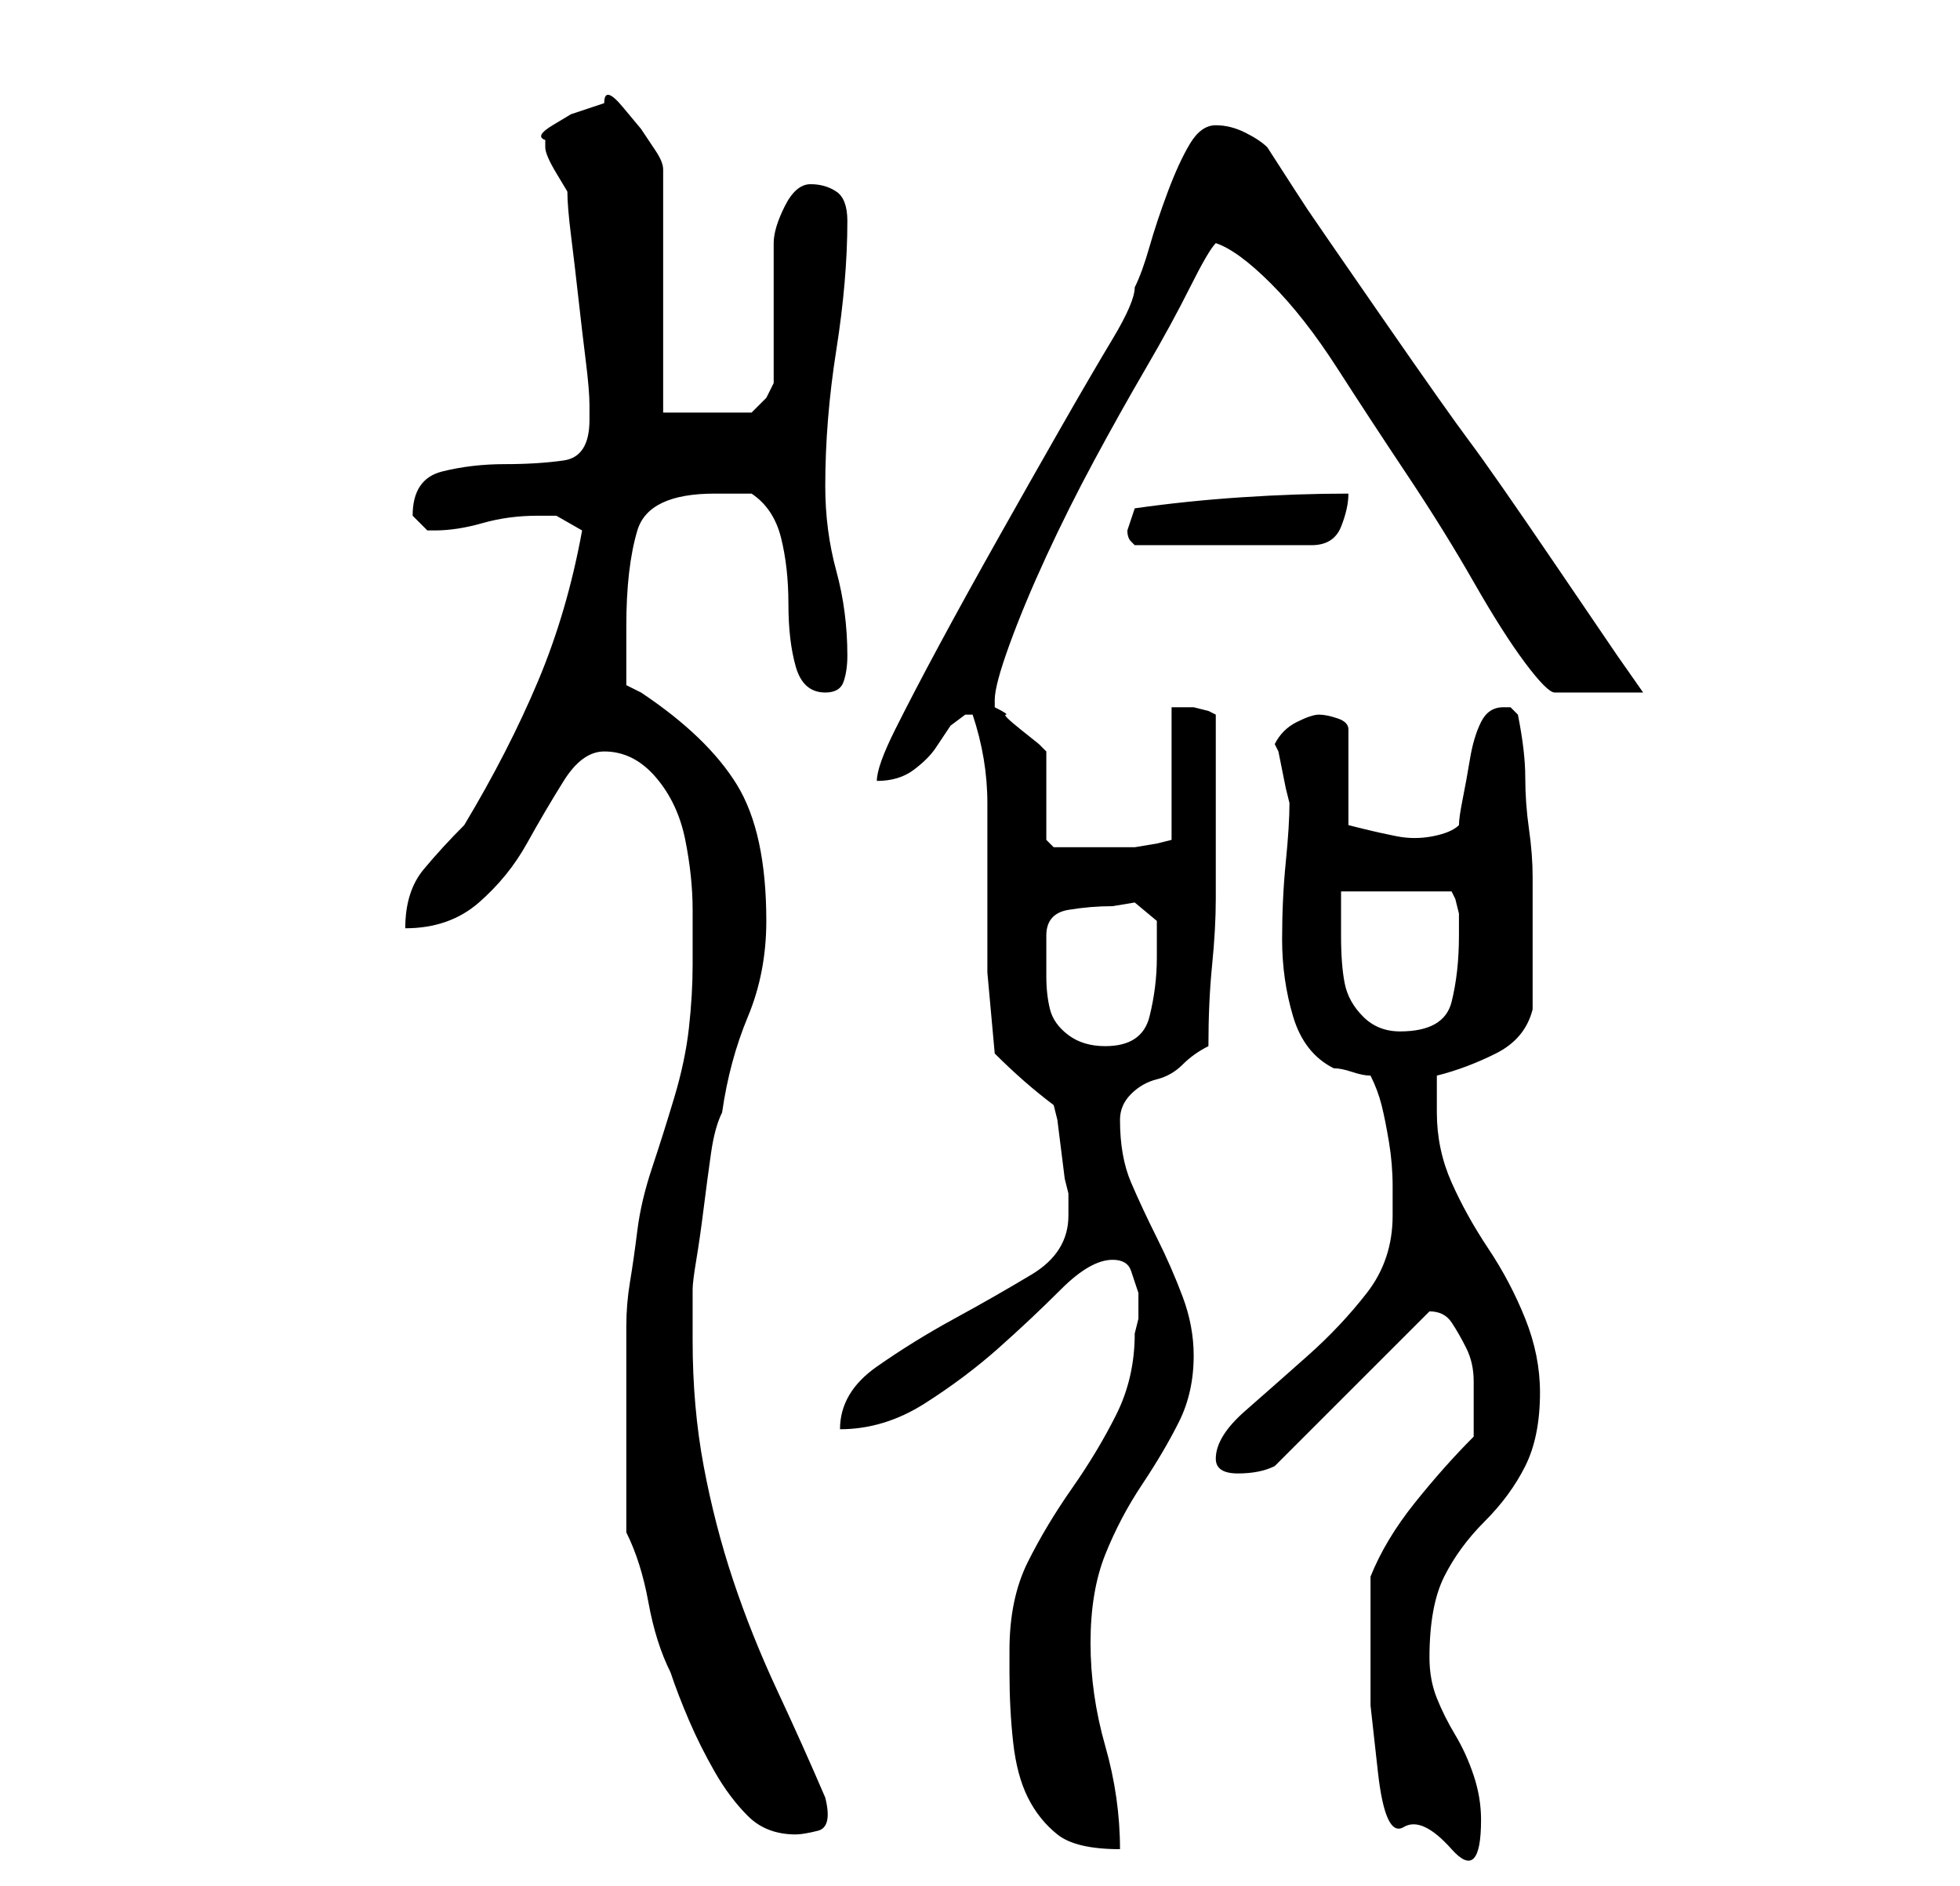 <?xml version="1.0" standalone="no"?>
<!DOCTYPE svg PUBLIC "-//W3C//DTD SVG 1.1//EN" "http://www.w3.org/Graphics/SVG/1.1/DTD/svg11.dtd" >
<svg xmlns="http://www.w3.org/2000/svg" xmlns:xlink="http://www.w3.org/1999/xlink" version="1.1" viewBox="-10 0 266 256">
   <path fill="currentColor"
d="M127 224v3q0 5 0.5 9.5t2 7.5t4 5t8.5 2q0 -7 -2 -14t-2 -14t2 -12t5 -9.5t5 -8.5t2 -9q0 -4 -1.5 -8t-3.5 -8t-3.5 -7.5t-1.5 -8.5q0 -2 1.5 -3.5t3.5 -2t3.5 -2t3.5 -2.5q0 -6 0.5 -11t0.5 -9v-8v-9v-8l-1 -0.5t-2 -0.5h-2h-1v18l-2 0.5t-3 0.5h-6h-5l-1 -1v-3v-3v-3
v-3l-1 -1t-2.5 -2t-2 -2t-1.5 -1v0v-1q0 -2 2 -7.5t5 -12t6.5 -13t7 -12.5t6 -11t3.5 -6q3 1 7.5 5.5t9 11.5t9.5 14.5t9 14.5t7 11t4 4h12l-3.5 -5t-8.5 -12.5t-11.5 -16.5t-12 -17t-10 -14.5t-5.5 -8.5q-1 -1 -3 -2t-4 -1t-3.5 2.5t-3 6.5t-2.5 7.5t-2 5.5q0 2 -3 7t-7 12
t-8.5 15t-8 14.5t-6 11.5t-2.5 7q3 0 5 -1.5t3 -3l2 -3t2 -1.5h1q2 6 2 12v11v12t1 11q4 4 8 7l0.5 2t0.5 4t0.5 4l0.5 2v3q0 5 -5 8t-10.5 6t-10.5 6.5t-5 8.5q6 0 11.5 -3.5t10 -7.5t8.5 -8t7 -4q2 0 2.5 1.5l1 3t0 3.5l-0.5 2q0 6 -2.5 11t-6 10t-6 10t-2.5 12zM176 224
v7.5t1 9t3.5 7.5t6.5 3t4 -4q0 -3 -1 -6t-2.5 -5.5t-2.5 -5t-1 -5.5q0 -7 2 -11t5.5 -7.5t5.5 -7.5t2 -10q0 -5 -2 -10t-5 -9.5t-5 -9t-2 -9.5v-2.5v-2.5q4 -1 8 -3t5 -6v-10v-8q0 -3 -0.5 -6.5t-0.5 -7t-1 -8.5l-0.5 -0.5l-0.5 -0.5h-0.5h-0.5q-2 0 -3 2t-1.5 5t-1 5.5
t-0.5 3.5q-1 1 -3.5 1.5t-5 0t-4.5 -1l-2 -0.5v-13q0 -1 -1.5 -1.5t-2.5 -0.5t-3 1t-3 3l0.5 1t0.5 2.5t0.5 2.5t0.5 2q0 3 -0.5 8t-0.5 10.5t1.5 10.5t5.5 7q1 0 2.5 0.5t2.5 0.5q1 2 1.5 4t1 5t0.5 6v4q0 6 -3.5 10.5t-8 8.5t-8.5 7.5t-4 6.5q0 2 3 2t5 -1l21 -21v0
q2 0 3 1.5t2 3.5t1 4.5v3.5v2v2q-4 4 -8 9t-6 10v10zM75 208q2 4 3 9.5t3 9.5q1 3 2.5 6.5t3.5 7t4.5 6t6.5 2.5q1 0 3 -0.5t1 -4.5q-3 -7 -6.5 -14.5t-6 -15t-4 -15.5t-1.5 -17v-7q0 -1 0.5 -4t1 -7t1 -7.5t1.5 -5.5q1 -7 3.5 -13t2.5 -13q0 -12 -4 -18.5t-13 -12.5l-2 -1
v-4v-4q0 -8 1.5 -13t10.5 -5h5q3 2 4 6t1 9t1 8.5t4 3.5q2 0 2.5 -1.5t0.5 -3.5q0 -6 -1.5 -11.5t-1.5 -11.5q0 -9 1.5 -18.5t1.5 -17.5q0 -3 -1.5 -4t-3.5 -1t-3.5 3t-1.5 5v3.5v5.5v6v4l-1 2t-2 2h-12v-33q0 -1 -1 -2.5l-2 -3t-2.5 -3t-2.5 -0.5l-1.5 0.5l-3 1t-2.5 1.5
t-1 2v1q0 1 1.5 3.5l1.5 2.5q0 2 0.5 6t1 8.5t1 8.5t0.5 6v2q0 5 -3.5 5.5t-8 0.5t-8.5 1t-4 6l0.5 0.5l0.5 0.5l0.5 0.5l0.5 0.5h1q3 0 6.5 -1t7.5 -1h2.5t3.5 2q-2 11 -6 20.5t-10 19.5q-3 3 -5.5 6t-2.5 8q6 0 10 -3.5t6.5 -8t5 -8.5t5.5 -4q4 0 7 3.5t4 8.5t1 9.5v7.5
q0 4 -0.5 8.5t-2 9.5t-3 9.5t-2 8.5t-1 7t-0.5 6v6v8v14zM132 127q0 -3 3 -3.5t6 -0.5l3 -0.5t3 2.5v5q0 4 -1 8t-6 4q-3 0 -5 -1.5t-2.5 -3.5t-0.5 -4.5v-5.5zM172 121h15l0.5 1t0.5 2v2v1q0 5 -1 9t-7 4q-3 0 -5 -2t-2.5 -4.5t-0.5 -6.5v-6zM143 72q0 1 0.5 1.5l0.5 0.5
h24q3 0 4 -2.5t1 -4.5q-7 0 -14.5 0.5t-14.5 1.5l-0.5 1.5z" />
</svg>
